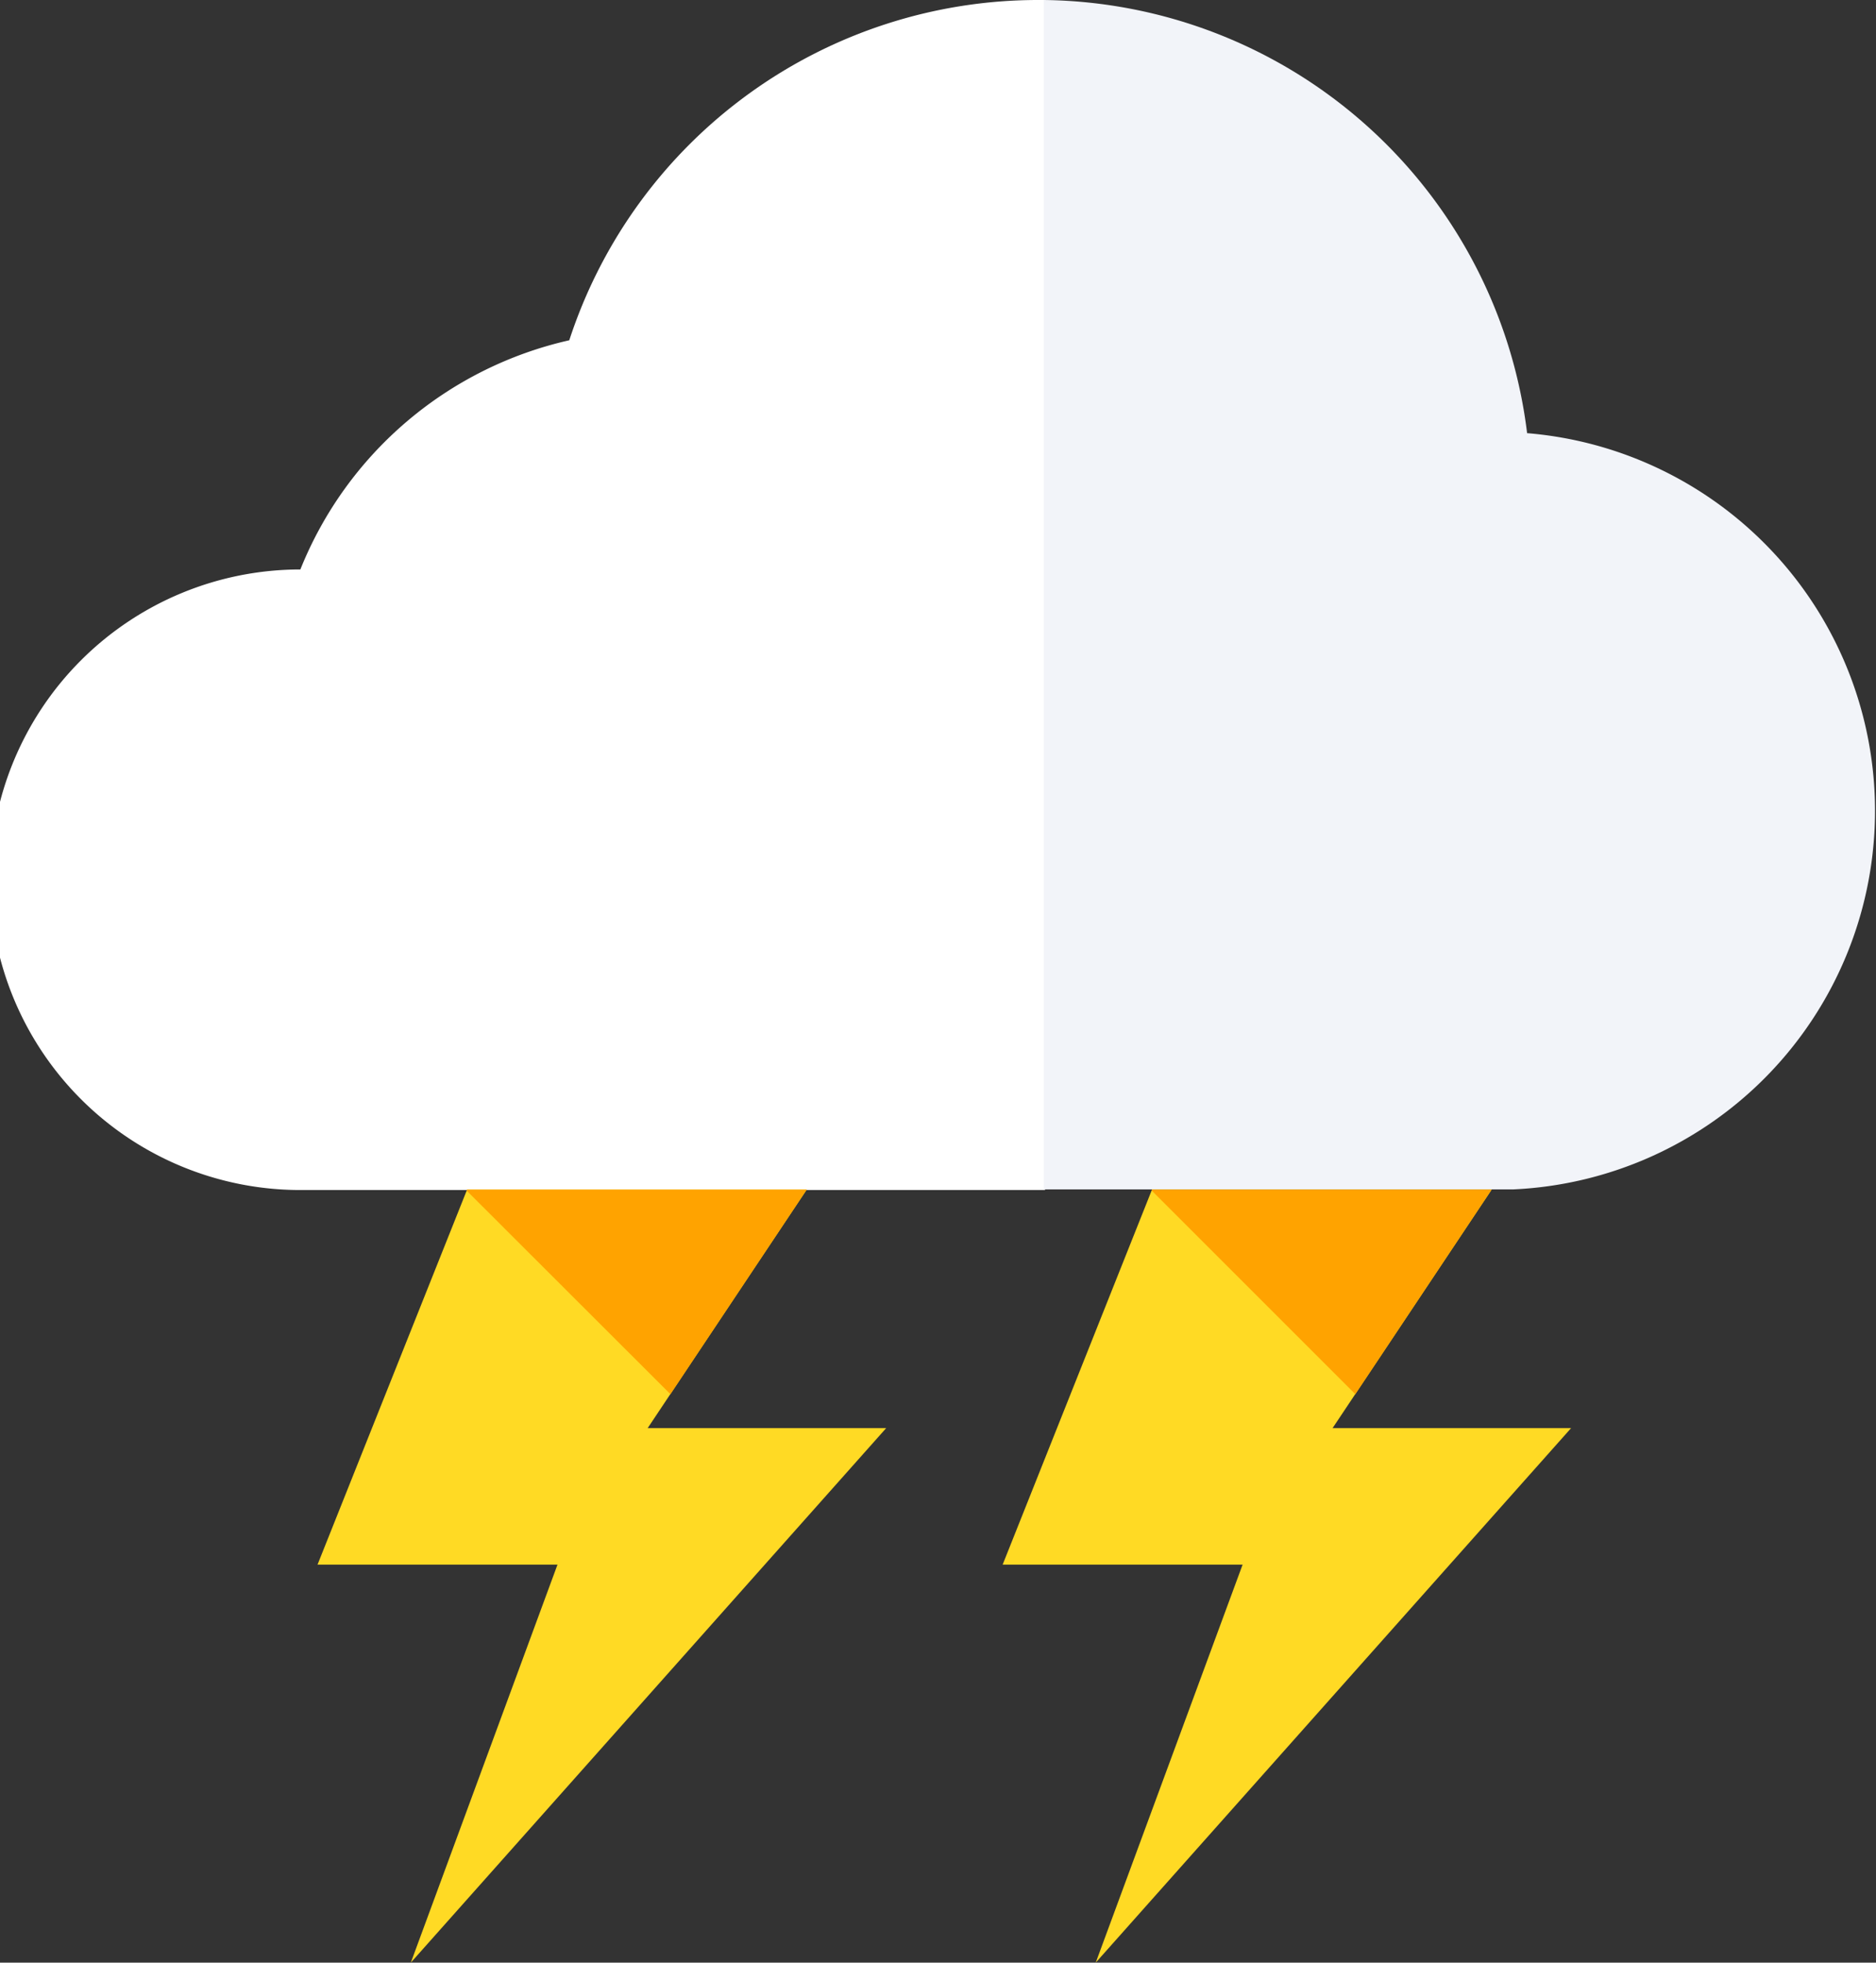 <svg xmlns="http://www.w3.org/2000/svg" viewBox="0 0 90.69 94.88">
   <rect x="0" y="0" width="90.69" height="94.88" fill="#333333" stroke="none"/>
   <defs>
      <style>.cls-1{fill:#fff;}.cls-2{fill:#f2f4f9;}.cls-3{fill:#ffda24;}.cls-4{fill:#ffa300;}</style>
   </defs>
   <g>
      <path class="cls-1" d="M50.18,0A23.84,23.84,0,0,0,27.52,16.45a18.37,18.37,0,0,0-13,11.08,15,15,0,0,0,0,30v0h36V0Z" />
      <path class="cls-2" d="M73.82,20.91A23.82,23.82,0,0,0,50.46,0v57.5H73.15v0a18.32,18.32,0,0,0,.67-36.56Z" />
      <polygon class="cls-3" points="39 57.51 22.58 57.51 15.35 75.64 26.95 75.64 19.86 94.88 42.84 69.04 31.31 69.04 39 57.51" />
      <polygon class="cls-4" points="39 57.51 22.58 57.51 22.56 57.56 32.41 67.4 39 57.51" />
      <polygon class="cls-3" points="72.11 57.51 55.69 57.51 48.47 75.64 60.07 75.64 52.97 94.88 75.95 69.04 64.42 69.04 72.11 57.51" />
      <polygon class="cls-4" points="72.11 57.51 55.69 57.51 55.68 57.56 65.52 67.4 72.11 57.51" />
   </g>
</svg>